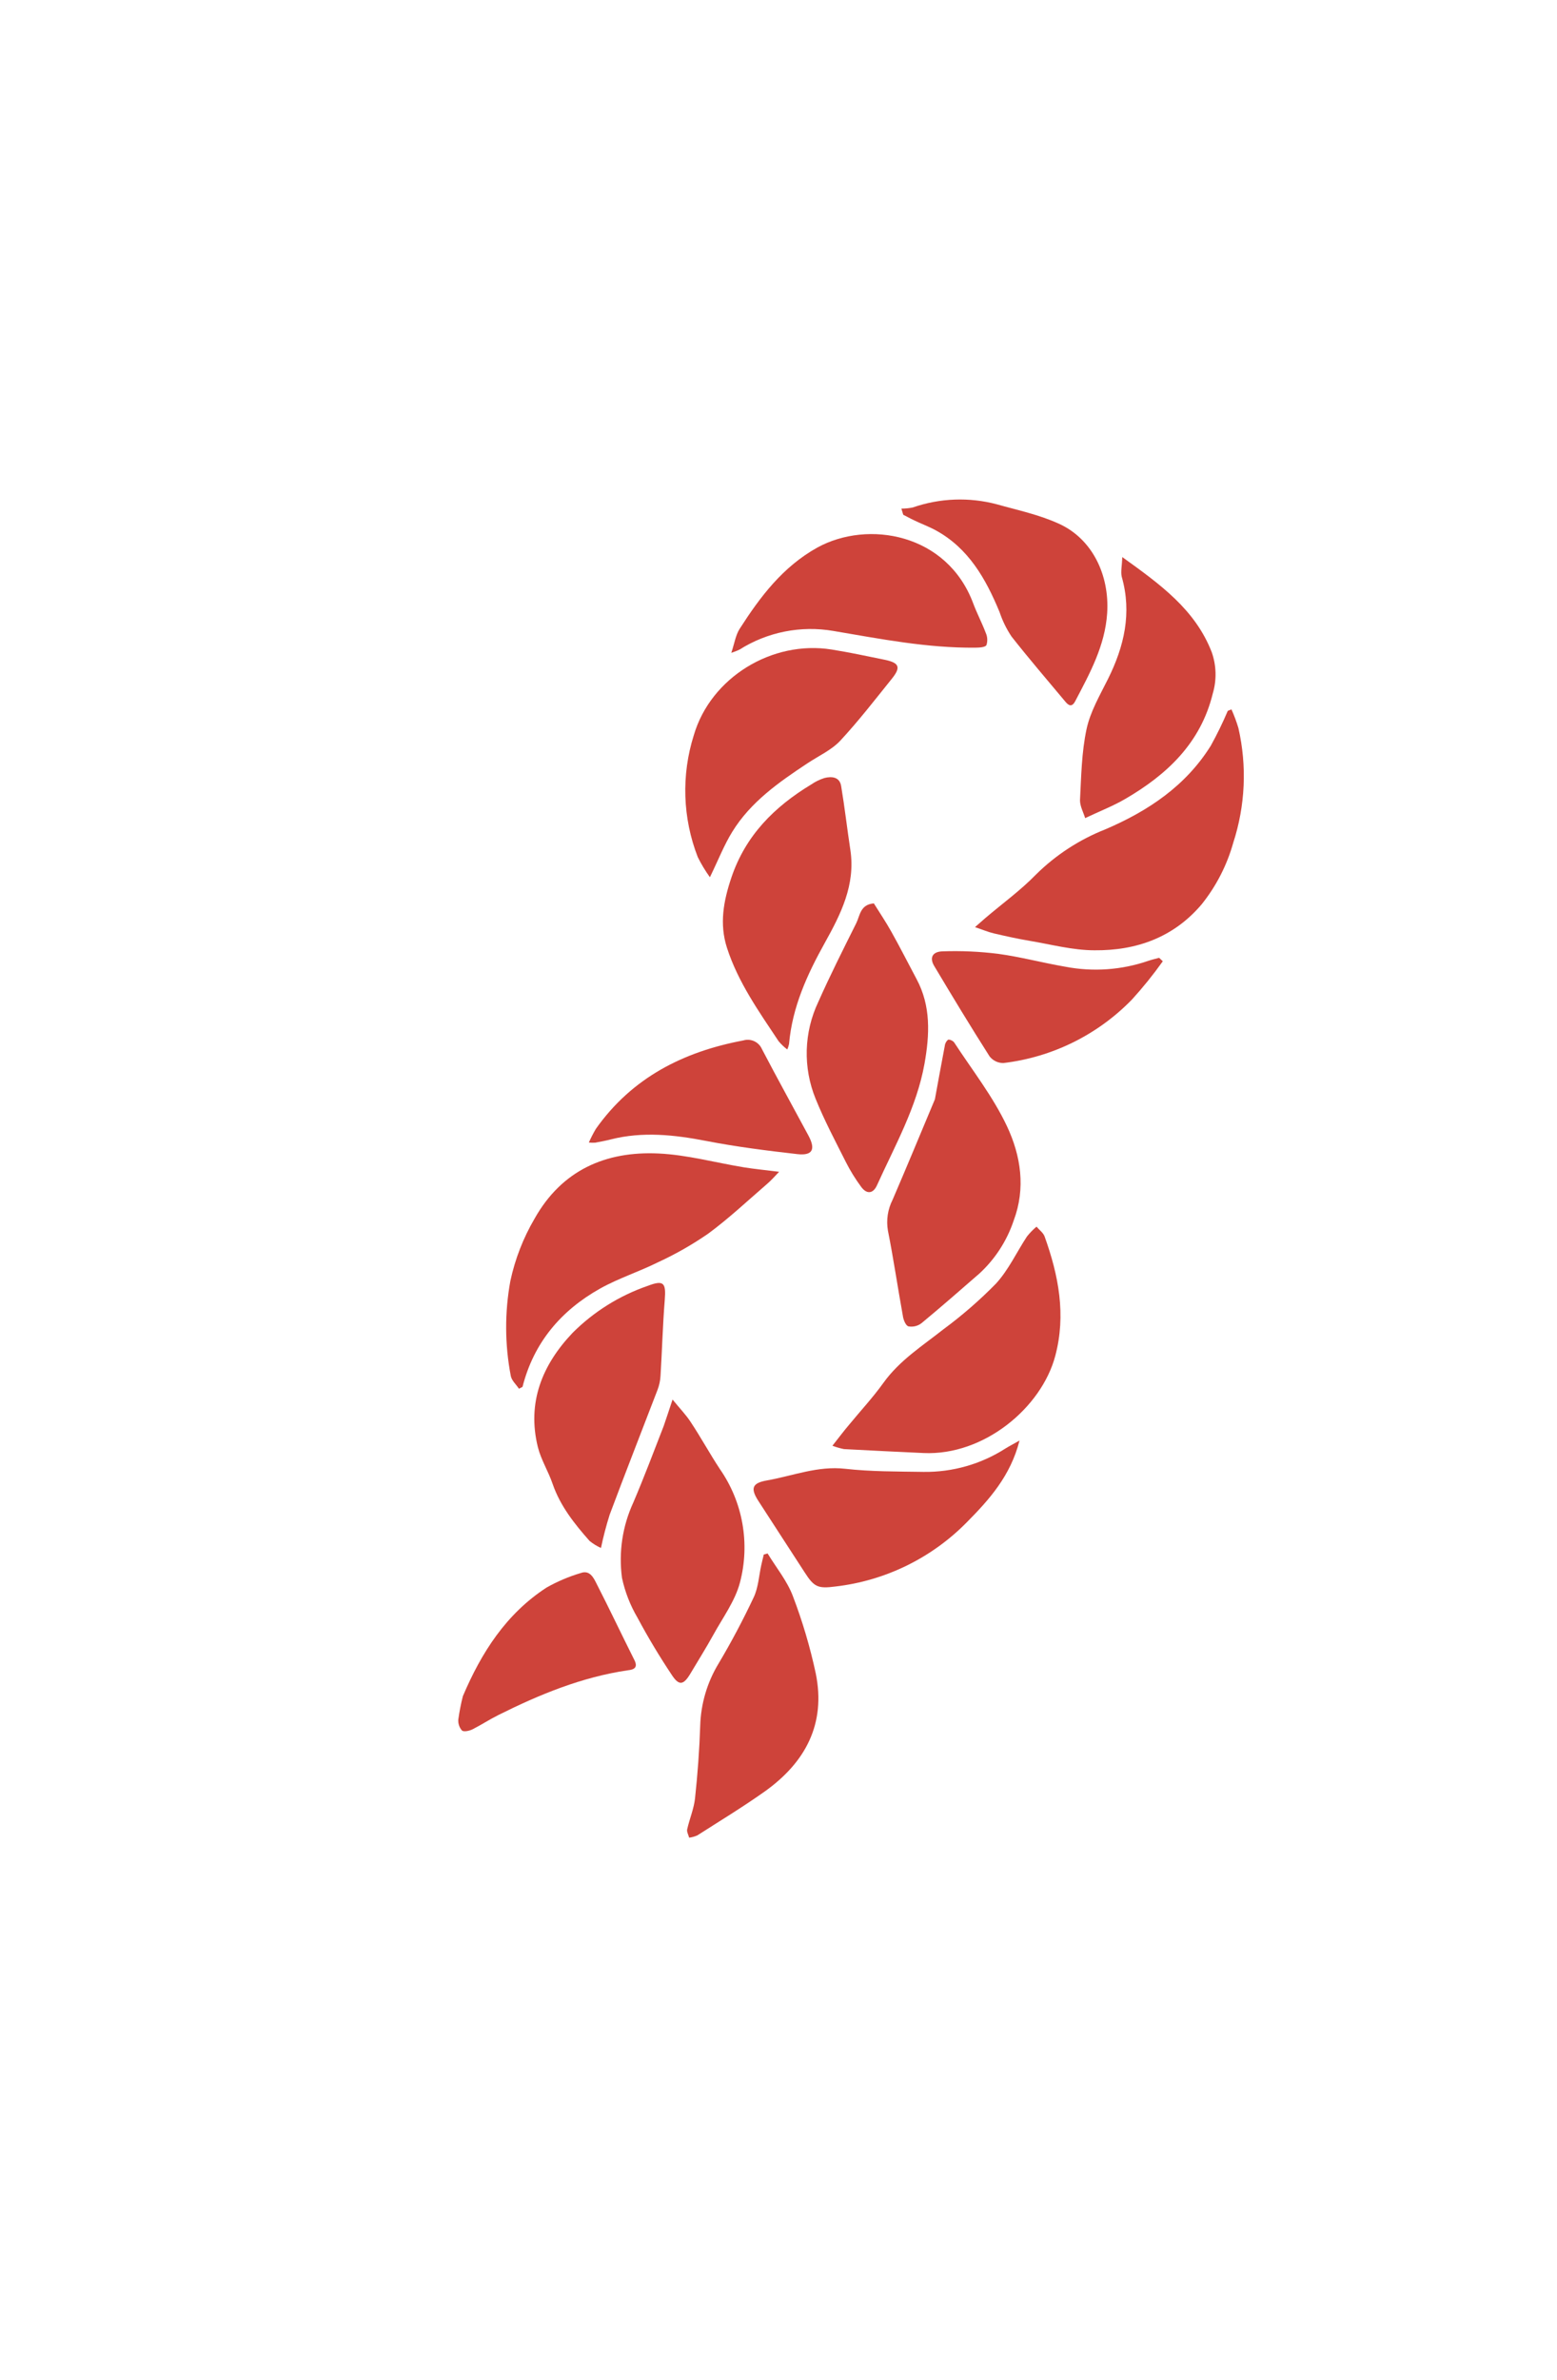 <svg width="125" height="191" viewBox="0 0 125 191" fill="none" xmlns="http://www.w3.org/2000/svg">
<path d="M98.863 56.928C99.083 57.415 99.27 57.917 99.423 58.43C100.12 61.479 99.977 64.661 99.008 67.635C98.505 69.43 97.646 71.106 96.483 72.561C94.231 75.23 91.229 76.297 87.866 76.263C86.124 76.263 84.378 75.79 82.641 75.5C81.683 75.338 80.729 75.126 79.784 74.906C79.332 74.799 78.905 74.616 78.274 74.404L79.104 73.678C80.468 72.516 81.94 71.453 83.184 70.171C84.774 68.603 86.664 67.374 88.741 66.556C92.17 65.087 95.189 63.078 97.208 59.841C97.71 58.934 98.164 58.002 98.569 57.048L98.863 56.928Z" fill="#CE433A"/>
<path d="M41.663 111.449C41.439 111.109 41.074 110.789 41.007 110.42C40.524 107.903 40.512 105.317 40.974 102.796C41.352 101.036 42.008 99.347 42.919 97.795C45.108 93.906 48.621 92.371 52.871 92.57C55.164 92.678 57.433 93.304 59.709 93.678C60.572 93.819 61.443 93.898 62.55 94.039C62.156 94.454 61.899 94.74 61.6 94.998C60.033 96.351 58.519 97.778 56.856 99.003C55.583 99.882 54.235 100.65 52.83 101.298C51.304 102.057 49.653 102.584 48.169 103.414C45.038 105.174 42.849 107.751 41.949 111.3L41.663 111.449Z" fill="#CE433A"/>
<path d="M66.829 116.024C67.364 115.343 67.746 114.837 68.148 114.363C69.073 113.235 70.076 112.16 70.926 110.973C72.224 109.167 74.057 108.01 75.753 106.669C77.25 105.565 78.656 104.342 79.958 103.013C80.966 101.917 81.617 100.494 82.446 99.232C82.675 98.944 82.932 98.68 83.213 98.443C83.433 98.705 83.756 98.929 83.864 99.232C84.984 102.349 85.602 105.515 84.718 108.819C83.615 112.969 78.996 116.829 74.148 116.609C72.017 116.512 69.885 116.407 67.754 116.293C67.439 116.229 67.129 116.139 66.829 116.024Z" fill="#CE433A"/>
<path d="M56.993 70.4C56.625 69.889 56.299 69.349 56.019 68.785C54.8 65.653 54.688 62.199 55.703 58.995C57.064 54.367 61.994 51.363 66.763 52.126C68.206 52.355 69.637 52.666 71.067 52.956C72.199 53.201 72.336 53.554 71.602 54.467C70.25 56.148 68.927 57.862 67.455 59.447C66.742 60.203 65.718 60.663 64.831 61.252C62.533 62.771 60.269 64.353 58.793 66.747C58.142 67.797 57.686 68.972 56.993 70.4Z" fill="#CE433A"/>
<path d="M75.056 88.221C75.28 87 75.554 85.481 75.844 83.963C75.861 83.762 75.955 83.576 76.106 83.444C76.213 83.39 76.52 83.527 76.607 83.664C78.055 85.884 79.722 88.001 80.841 90.379C81.961 92.757 82.355 95.359 81.384 97.944C80.841 99.572 79.895 101.035 78.635 102.198C77.092 103.539 75.558 104.884 73.982 106.187C73.835 106.301 73.666 106.382 73.485 106.427C73.304 106.471 73.116 106.477 72.933 106.444C72.713 106.386 72.519 105.905 72.481 105.585C72.067 103.311 71.735 101.02 71.283 98.754C71.14 97.911 71.272 97.045 71.66 96.284C72.772 93.703 73.846 91.113 75.056 88.221Z" fill="#CE433A"/>
<path d="M70.155 72.5C70.603 73.222 71.117 73.978 71.557 74.77C72.257 76.015 72.908 77.306 73.584 78.572C74.75 80.746 74.633 83.041 74.223 85.357C73.597 88.864 71.847 91.935 70.404 95.127C70.093 95.812 69.574 95.857 69.127 95.235C68.673 94.62 68.27 93.969 67.924 93.288C67.074 91.599 66.182 89.922 65.477 88.175C64.973 86.938 64.732 85.61 64.768 84.275C64.805 82.939 65.118 81.626 65.689 80.419C66.638 78.281 67.696 76.185 68.741 74.09C69.044 73.479 69.056 72.587 70.155 72.5Z" fill="#CE433A"/>
<path d="M53.995 112.316C54.592 113.051 55.069 113.537 55.434 114.097C56.263 115.342 56.977 116.658 57.798 117.903C58.708 119.211 59.324 120.702 59.601 122.272C59.879 123.842 59.813 125.454 59.407 126.996C59.017 128.486 58.022 129.826 57.263 131.208C56.674 132.275 56.019 133.312 55.401 134.354C54.874 135.221 54.517 135.296 53.954 134.449C52.958 132.955 52.025 131.407 51.179 129.822C50.596 128.832 50.176 127.754 49.935 126.63C49.657 124.565 49.973 122.463 50.848 120.571C51.71 118.55 52.486 116.496 53.282 114.445C53.493 113.844 53.688 113.229 53.995 112.316Z" fill="#CE433A"/>
<path d="M63.205 84.224C62.949 84.029 62.715 83.807 62.508 83.56C60.924 81.174 59.253 78.825 58.362 76.061C57.744 74.143 58.084 72.305 58.718 70.425C59.858 67.046 62.168 64.743 65.129 62.954C65.455 62.73 65.813 62.555 66.191 62.436C66.775 62.29 67.41 62.344 67.53 63.083C67.816 64.793 68.011 66.515 68.272 68.229C68.687 71.018 67.501 73.363 66.22 75.662C64.797 78.215 63.603 80.829 63.346 83.788C63.314 83.938 63.267 84.084 63.205 84.224Z" fill="#CE433A"/>
<path d="M48.248 124.227C47.918 124.081 47.61 123.891 47.331 123.662C46.116 122.289 44.98 120.861 44.37 119.097C44.03 118.093 43.441 117.163 43.184 116.146C42.293 112.556 43.529 109.531 45.971 106.962C47.663 105.271 49.716 103.985 51.975 103.202C53.278 102.704 53.481 102.932 53.369 104.318C53.207 106.344 53.153 108.381 53.029 110.411C53.007 110.805 52.923 111.193 52.78 111.56C51.507 114.881 50.201 118.201 48.944 121.562C48.667 122.438 48.435 123.327 48.248 124.227Z" fill="#CE433A"/>
<path d="M81.849 115.607C81.131 118.442 79.423 120.343 77.615 122.169C74.786 125.044 71.059 126.863 67.053 127.323C65.668 127.502 65.357 127.369 64.598 126.182C63.354 124.256 62.11 122.356 60.866 120.426C60.228 119.426 60.402 119.011 61.575 118.807C63.649 118.442 65.647 117.624 67.853 117.873C69.927 118.106 72.042 118.089 74.14 118.122C76.472 118.155 78.762 117.501 80.725 116.242C81.032 116.051 81.351 115.89 81.849 115.607Z" fill="#CE433A"/>
<path d="M61.625 124.668C62.313 125.801 63.193 126.868 63.653 128.088C64.423 130.106 65.038 132.18 65.49 134.292C66.319 138.347 64.66 141.431 61.422 143.751C59.668 144.996 57.806 146.129 55.981 147.295C55.773 147.387 55.552 147.449 55.326 147.477C55.268 147.249 55.123 147.008 55.169 146.805C55.355 145.975 55.712 145.145 55.799 144.315C56.006 142.381 56.151 140.439 56.214 138.505C56.264 136.735 56.774 135.008 57.694 133.495C58.718 131.773 59.66 129.993 60.514 128.179C60.879 127.399 60.928 126.473 61.115 125.614C61.177 125.328 61.252 125.041 61.318 124.755L61.625 124.668Z" fill="#CE433A"/>
<path d="M90.097 44.705C93.128 46.884 95.944 48.901 97.279 52.333C97.658 53.403 97.688 54.565 97.366 55.653C96.396 59.629 93.696 62.165 90.316 64.128C89.371 64.68 88.338 65.078 87.119 65.655C86.982 65.203 86.705 64.709 86.705 64.228C86.804 62.314 86.833 60.372 87.231 58.513C87.53 57.118 88.297 55.803 88.948 54.499C90.254 51.877 90.885 49.191 90.055 46.282C89.96 45.867 90.084 45.382 90.097 44.705Z" fill="#CE433A"/>
<path d="M72.365 40.817C72.673 40.818 72.98 40.788 73.281 40.725C75.456 39.97 77.807 39.882 80.032 40.472C81.691 40.941 83.424 41.302 85.009 42.029C87.683 43.236 89.085 46.137 88.886 49.212C88.712 51.835 87.488 54.043 86.323 56.268C86.045 56.803 85.763 56.608 85.494 56.268C84.055 54.545 82.591 52.844 81.206 51.08C80.801 50.473 80.479 49.814 80.248 49.121C79.145 46.453 77.76 43.996 75.119 42.556C74.542 42.244 73.92 42.02 73.323 41.725C73.045 41.597 72.784 41.439 72.514 41.31L72.365 40.817Z" fill="#CE433A"/>
<path d="M58.71 52.392C58.963 51.645 59.054 50.981 59.377 50.471C61.036 47.885 62.84 45.49 65.618 43.942C69.686 41.71 76.039 42.809 78.133 48.425C78.432 49.226 78.834 49.985 79.137 50.786C79.278 51.095 79.299 51.446 79.195 51.77C79.095 51.952 78.614 51.973 78.303 51.977C74.451 52.014 70.694 51.276 66.916 50.637C64.301 50.183 61.61 50.717 59.365 52.135C59.152 52.234 58.934 52.321 58.71 52.392Z" fill="#CE433A"/>
<path d="M93.352 77.144C92.585 78.221 91.754 79.251 90.864 80.228C88.109 83.054 84.469 84.848 80.551 85.312C80.339 85.312 80.129 85.265 79.938 85.173C79.747 85.081 79.579 84.947 79.448 84.78C77.922 82.386 76.454 79.958 74.998 77.518C74.609 76.866 74.849 76.368 75.678 76.347C77.165 76.295 78.652 76.362 80.128 76.546C81.932 76.791 83.702 77.269 85.519 77.58C87.747 78.01 90.049 77.847 92.195 77.107C92.477 77.011 92.771 76.945 93.058 76.866L93.352 77.144Z" fill="#CE433A"/>
<path d="M47.273 91.691C47.44 91.315 47.628 90.949 47.837 90.595C50.74 86.487 54.853 84.403 59.672 83.498C59.964 83.41 60.278 83.433 60.555 83.561C60.832 83.69 61.052 83.915 61.173 84.196C62.388 86.524 63.661 88.819 64.905 91.135C65.498 92.243 65.233 92.757 64.013 92.621C61.571 92.343 59.124 92.035 56.711 91.566C54.14 91.068 51.602 90.79 49.027 91.442C48.612 91.55 48.198 91.624 47.783 91.703C47.613 91.713 47.443 91.709 47.273 91.691Z" fill="#CE433A"/>
<path d="M37.159 136.126C38.648 132.615 40.638 129.515 43.869 127.411C44.743 126.915 45.671 126.521 46.635 126.236C47.339 125.983 47.65 126.606 47.879 127.066C48.923 129.1 49.898 131.171 50.926 133.213C51.246 133.844 50.881 133.993 50.412 134.043C46.709 134.586 43.305 135.989 39.991 137.645C39.282 138.002 38.615 138.438 37.918 138.791C37.673 138.907 37.238 139.002 37.089 138.878C36.983 138.758 36.902 138.617 36.852 138.466C36.801 138.314 36.782 138.153 36.794 137.994C36.882 137.365 37.003 136.741 37.159 136.126Z" fill="#CE433A"/>
</svg>
